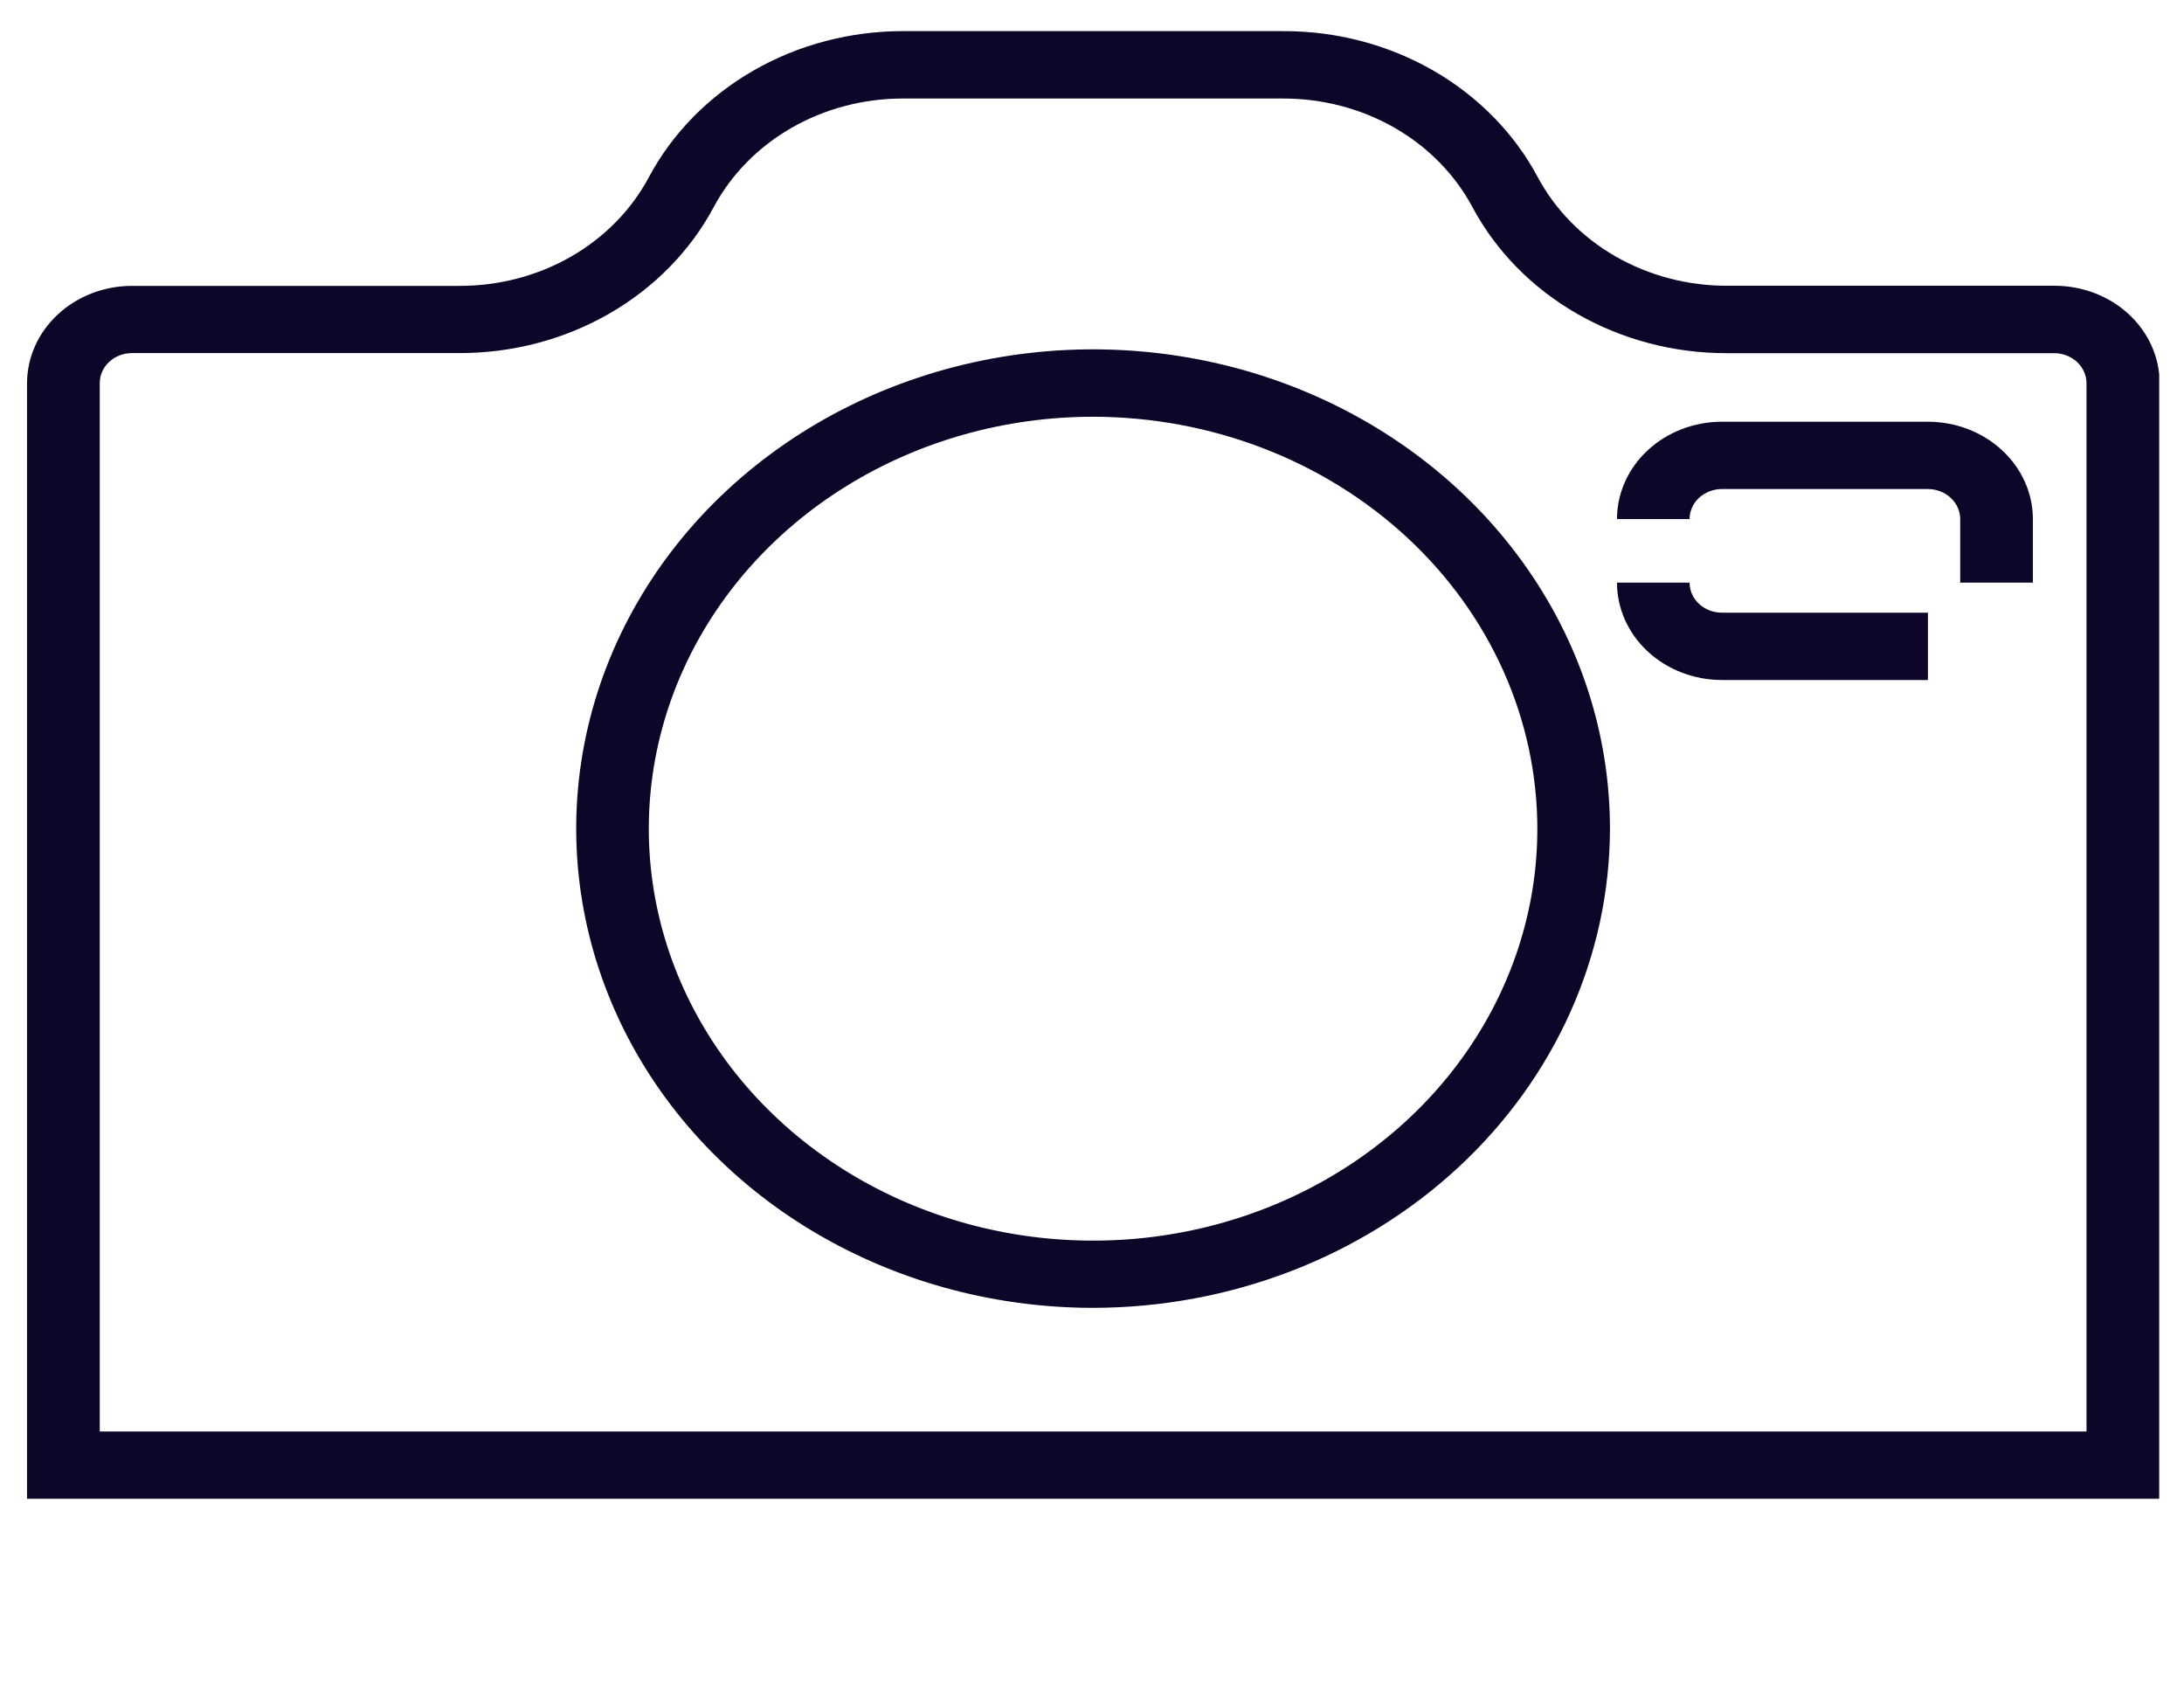 <svg width="68" height="53" viewBox="0 0 68 53" fill="none" xmlns="http://www.w3.org/2000/svg">
<g clip-path="url(#clip0)">
<path d="M67.228 46.656H0.842V11.929C0.843 11.125 1.188 10.355 1.801 9.787C2.413 9.219 3.244 8.899 4.111 8.899H14.293C15.521 8.904 16.727 8.59 17.772 7.992C18.817 7.393 19.66 6.535 20.204 5.514C20.935 4.147 22.065 2.996 23.465 2.193C24.865 1.39 26.479 0.966 28.125 0.969H39.948C41.596 0.963 43.212 1.386 44.613 2.189C46.014 2.992 47.145 4.142 47.877 5.511C48.422 6.531 49.265 7.389 50.31 7.987C51.355 8.585 52.56 8.9 53.788 8.895H63.973C64.84 8.896 65.671 9.216 66.284 9.784C66.896 10.352 67.241 11.122 67.242 11.926L67.228 46.656ZM3.106 44.561H64.964V11.929C64.964 11.681 64.859 11.444 64.67 11.269C64.482 11.094 64.226 10.995 63.959 10.994H53.774C52.127 10.998 50.511 10.575 49.11 9.771C47.708 8.968 46.578 7.817 45.846 6.449C45.301 5.429 44.458 4.571 43.413 3.973C42.367 3.376 41.163 3.062 39.934 3.067H28.112C26.887 3.066 25.687 3.382 24.646 3.979C23.605 4.577 22.765 5.432 22.221 6.449C21.489 7.817 20.359 8.968 18.957 9.77C17.556 10.573 15.94 10.996 14.293 10.991H4.111C3.978 10.991 3.847 11.015 3.725 11.062C3.602 11.11 3.491 11.179 3.398 11.266C3.304 11.353 3.231 11.457 3.181 11.57C3.13 11.684 3.105 11.806 3.106 11.929V44.561Z" fill="#0D0628"/>
<path d="M34.034 40.712C30.851 40.712 27.739 39.837 25.093 38.198C22.447 36.559 20.384 34.229 19.166 31.503C17.948 28.777 17.629 25.778 18.249 22.884C18.87 19.99 20.402 17.332 22.653 15.245C24.903 13.159 27.77 11.738 30.892 11.162C34.013 10.586 37.249 10.881 40.19 12.009C43.13 13.138 45.644 15.05 47.413 17.503C49.182 19.956 50.126 22.84 50.127 25.79C50.123 29.746 48.426 33.539 45.409 36.337C42.392 39.134 38.301 40.708 34.034 40.712ZM34.034 12.973C31.297 12.973 28.623 13.726 26.348 15.135C24.073 16.544 22.3 18.547 21.253 20.891C20.206 23.234 19.933 25.813 20.467 28.301C21.001 30.788 22.32 33.073 24.255 34.866C26.19 36.66 28.655 37.88 31.339 38.374C34.023 38.868 36.804 38.614 39.332 37.642C41.859 36.67 44.019 35.026 45.538 32.916C47.058 30.806 47.868 28.327 47.866 25.79C47.862 22.391 46.403 19.133 43.809 16.73C41.216 14.327 37.7 12.976 34.034 12.973Z" fill="#0D0628"/>
<path d="M63.295 18.137H61.032V16.158C61.032 15.911 60.926 15.674 60.737 15.498C60.549 15.323 60.294 15.224 60.027 15.223H53.614C53.347 15.223 53.09 15.322 52.901 15.497C52.712 15.672 52.606 15.91 52.606 16.158H50.346C50.346 15.355 50.69 14.584 51.303 14.016C51.916 13.447 52.748 13.128 53.614 13.128H60.027C60.893 13.129 61.724 13.448 62.337 14.017C62.95 14.585 63.294 15.355 63.295 16.158V18.137Z" fill="#0D0628"/>
<path d="M60.027 21.168H53.614C52.748 21.168 51.916 20.848 51.303 20.28C50.69 19.712 50.346 18.941 50.346 18.137H52.606C52.606 18.385 52.712 18.623 52.901 18.799C53.09 18.974 53.347 19.072 53.614 19.072H60.027V21.168Z" fill="#0D0628"/>
</g>
<defs>
<clipPath id="clip0">
<rect width="66.386" height="53" fill="white" transform="translate(0.842)"/>
</clipPath>
</defs>
</svg>
